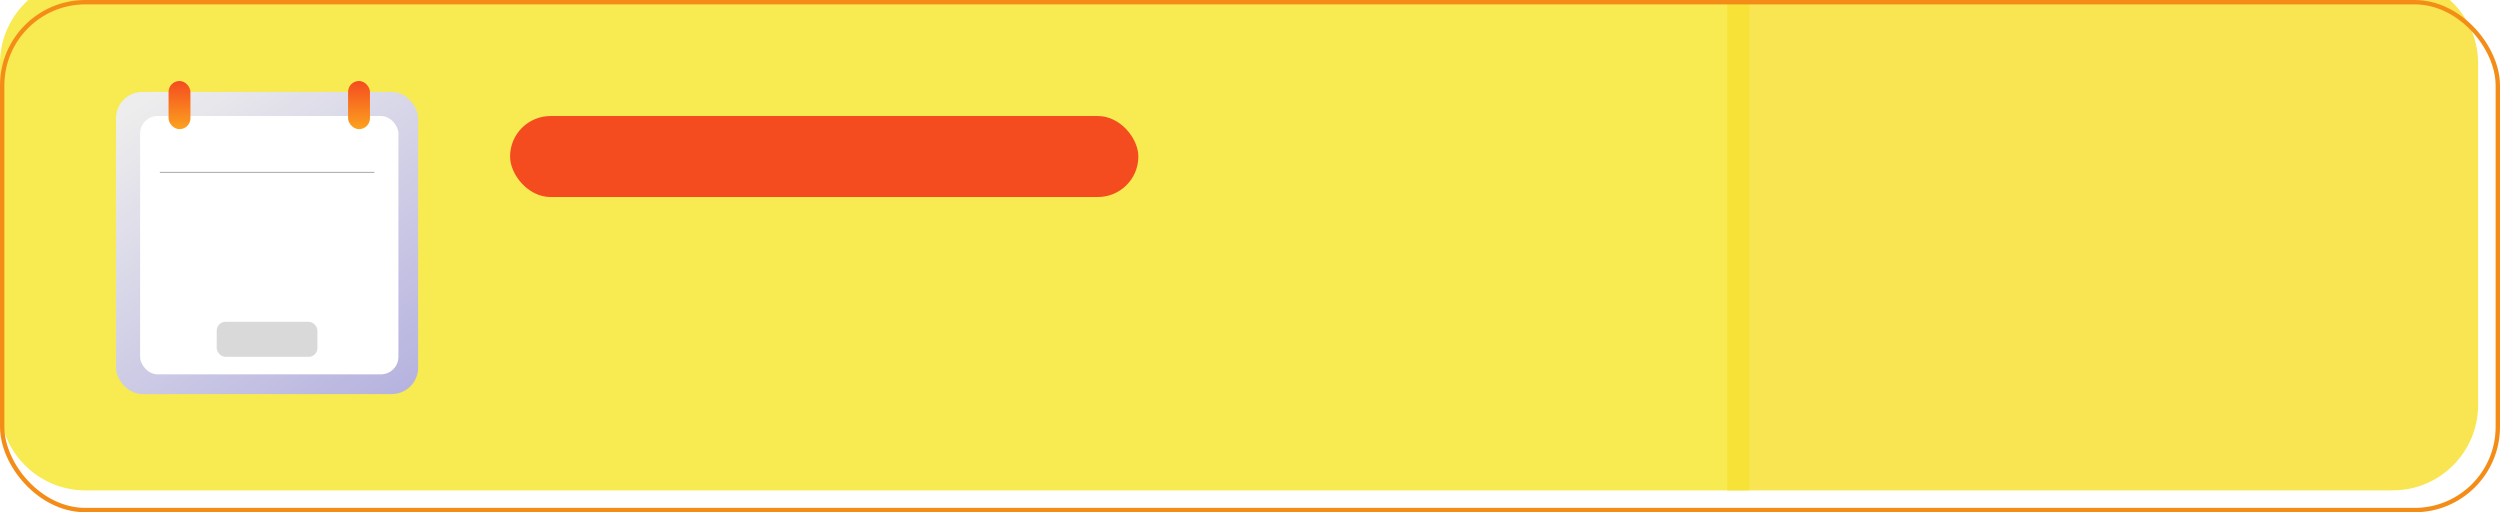 <svg width="1142" height="234" viewBox="0 0 1142 234" fill="none" xmlns="http://www.w3.org/2000/svg">
<g filter="url(#filter0_in_2_136)">
<path d="M0 39C0 17.461 17.461 0 39 0H799V234H39C17.461 234 0 216.539 0 195V39Z" fill="url(#paint0_linear_2_136)" fill-opacity="0.85"/>
</g>
<g filter="url(#filter1_in_2_136)">
<path d="M799 0H1103C1124.54 0 1142 17.461 1142 39V195C1142 216.539 1124.54 234 1103 234H799V0Z" fill="#F7E033" fill-opacity="0.85"/>
</g>
<rect x="1" y="1" width="1140" height="232" rx="38" stroke="#F48D17" stroke-width="2"/>
<rect x="233" y="53" width="287" height="37" rx="18.5" fill="#F44C1F"/>
<rect x="53" y="42" width="138" height="138" rx="12" fill="url(#paint1_linear_2_136)"/>
<g filter="url(#filter2_d_2_136)">
<rect x="63" y="52" width="118" height="118" rx="8" fill="white"/>
</g>
<g filter="url(#filter3_d_2_136)">
<rect x="76" y="36" width="10" height="22" rx="5" fill="url(#paint2_linear_2_136)"/>
</g>
<g filter="url(#filter4_d_2_136)">
<rect x="158" y="36" width="10" height="22" rx="5" fill="url(#paint3_linear_2_136)"/>
</g>
<rect x="99" y="147" width="46" height="16" rx="4" fill="#D9D9D9"/>
<line x1="73" y1="78.75" x2="171" y2="78.75" stroke="#AFAFAF" stroke-width="0.5"/>
<defs>
<filter id="filter0_in_2_136" x="0" y="-2" width="799" height="236" filterUnits="userSpaceOnUse" color-interpolation-filters="sRGB">
<feFlood flood-opacity="0" result="BackgroundImageFix"/>
<feBlend mode="normal" in="SourceGraphic" in2="BackgroundImageFix" result="shape"/>
<feColorMatrix in="SourceAlpha" type="matrix" values="0 0 0 0 0 0 0 0 0 0 0 0 0 0 0 0 0 0 127 0" result="hardAlpha"/>
<feOffset dy="-10"/>
<feGaussianBlur stdDeviation="1"/>
<feComposite in2="hardAlpha" operator="arithmetic" k2="-1" k3="1"/>
<feColorMatrix type="matrix" values="0 0 0 0 1 0 0 0 0 1 0 0 0 0 1 0 0 0 1 0"/>
<feBlend mode="normal" in2="shape" result="effect1_innerShadow_2_136"/>
<feTurbulence type="fractalNoise" baseFrequency="2 2" stitchTiles="stitch" numOctaves="3" result="noise" seed="1719" />
<feColorMatrix in="noise" type="luminanceToAlpha" result="alphaNoise" />
<feComponentTransfer in="alphaNoise" result="coloredNoise1">
<feFuncA type="discrete" tableValues="1 1 1 1 1 1 1 1 1 1 1 1 1 1 1 1 1 1 1 1 1 1 1 1 1 1 1 1 1 1 1 1 1 1 1 1 1 1 1 1 1 1 1 1 1 1 1 1 1 1 1 0 0 0 0 0 0 0 0 0 0 0 0 0 0 0 0 0 0 0 0 0 0 0 0 0 0 0 0 0 0 0 0 0 0 0 0 0 0 0 0 0 0 0 0 0 0 0 0 0 "/>
</feComponentTransfer>
<feComposite operator="in" in2="effect1_innerShadow_2_136" in="coloredNoise1" result="noise1Clipped" />
<feFlood flood-color="rgba(246, 190, 11, 0.1)" result="color1Flood" />
<feComposite operator="in" in2="noise1Clipped" in="color1Flood" result="color1" />
<feMerge result="effect2_noise_2_136">
<feMergeNode in="effect1_innerShadow_2_136" />
<feMergeNode in="color1" />
</feMerge>
</filter>
<filter id="filter1_in_2_136" x="797" y="-2" width="345" height="236" filterUnits="userSpaceOnUse" color-interpolation-filters="sRGB">
<feFlood flood-opacity="0" result="BackgroundImageFix"/>
<feBlend mode="normal" in="SourceGraphic" in2="BackgroundImageFix" result="shape"/>
<feColorMatrix in="SourceAlpha" type="matrix" values="0 0 0 0 0 0 0 0 0 0 0 0 0 0 0 0 0 0 127 0" result="hardAlpha"/>
<feOffset dx="-10" dy="-10"/>
<feGaussianBlur stdDeviation="1"/>
<feComposite in2="hardAlpha" operator="arithmetic" k2="-1" k3="1"/>
<feColorMatrix type="matrix" values="0 0 0 0 1 0 0 0 0 1 0 0 0 0 1 0 0 0 1 0"/>
<feBlend mode="normal" in2="shape" result="effect1_innerShadow_2_136"/>
<feTurbulence type="fractalNoise" baseFrequency="2 2" stitchTiles="stitch" numOctaves="3" result="noise" seed="1719" />
<feColorMatrix in="noise" type="luminanceToAlpha" result="alphaNoise" />
<feComponentTransfer in="alphaNoise" result="coloredNoise1">
<feFuncA type="discrete" tableValues="1 1 1 1 1 1 1 1 1 1 1 1 1 1 1 1 1 1 1 1 1 1 1 1 1 1 1 1 1 1 1 1 1 1 1 1 1 1 1 1 1 1 1 1 1 1 1 1 1 1 1 0 0 0 0 0 0 0 0 0 0 0 0 0 0 0 0 0 0 0 0 0 0 0 0 0 0 0 0 0 0 0 0 0 0 0 0 0 0 0 0 0 0 0 0 0 0 0 0 0 "/>
</feComponentTransfer>
<feComposite operator="in" in2="effect1_innerShadow_2_136" in="coloredNoise1" result="noise1Clipped" />
<feFlood flood-color="rgba(246, 190, 11, 0.1)" result="color1Flood" />
<feComposite operator="in" in2="noise1Clipped" in="color1Flood" result="color1" />
<feMerge result="effect2_noise_2_136">
<feMergeNode in="effect1_innerShadow_2_136" />
<feMergeNode in="color1" />
</feMerge>
</filter>
<filter id="filter2_d_2_136" x="62" y="51" width="122" height="122" filterUnits="userSpaceOnUse" color-interpolation-filters="sRGB">
<feFlood flood-opacity="0" result="BackgroundImageFix"/>
<feColorMatrix in="SourceAlpha" type="matrix" values="0 0 0 0 0 0 0 0 0 0 0 0 0 0 0 0 0 0 127 0" result="hardAlpha"/>
<feOffset dx="1" dy="1"/>
<feGaussianBlur stdDeviation="1"/>
<feComposite in2="hardAlpha" operator="out"/>
<feColorMatrix type="matrix" values="0 0 0 0 0 0 0 0 0 0 0 0 0 0 0 0 0 0 0.2 0"/>
<feBlend mode="normal" in2="BackgroundImageFix" result="effect1_dropShadow_2_136"/>
<feBlend mode="normal" in="SourceGraphic" in2="effect1_dropShadow_2_136" result="shape"/>
</filter>
<filter id="filter3_d_2_136" x="75" y="35" width="14" height="26" filterUnits="userSpaceOnUse" color-interpolation-filters="sRGB">
<feFlood flood-opacity="0" result="BackgroundImageFix"/>
<feColorMatrix in="SourceAlpha" type="matrix" values="0 0 0 0 0 0 0 0 0 0 0 0 0 0 0 0 0 0 127 0" result="hardAlpha"/>
<feOffset dx="1" dy="1"/>
<feGaussianBlur stdDeviation="1"/>
<feComposite in2="hardAlpha" operator="out"/>
<feColorMatrix type="matrix" values="0 0 0 0 0.495 0 0 0 0 0.495 0 0 0 0 0.495 0 0 0 0.25 0"/>
<feBlend mode="normal" in2="BackgroundImageFix" result="effect1_dropShadow_2_136"/>
<feBlend mode="normal" in="SourceGraphic" in2="effect1_dropShadow_2_136" result="shape"/>
</filter>
<filter id="filter4_d_2_136" x="157" y="35" width="14" height="26" filterUnits="userSpaceOnUse" color-interpolation-filters="sRGB">
<feFlood flood-opacity="0" result="BackgroundImageFix"/>
<feColorMatrix in="SourceAlpha" type="matrix" values="0 0 0 0 0 0 0 0 0 0 0 0 0 0 0 0 0 0 127 0" result="hardAlpha"/>
<feOffset dx="1" dy="1"/>
<feGaussianBlur stdDeviation="1"/>
<feComposite in2="hardAlpha" operator="out"/>
<feColorMatrix type="matrix" values="0 0 0 0 0.495 0 0 0 0 0.495 0 0 0 0 0.495 0 0 0 0.25 0"/>
<feBlend mode="normal" in2="BackgroundImageFix" result="effect1_dropShadow_2_136"/>
<feBlend mode="normal" in="SourceGraphic" in2="effect1_dropShadow_2_136" result="shape"/>
</filter>
<linearGradient id="paint0_linear_2_136" x1="0" y1="117" x2="799" y2="117" gradientUnits="userSpaceOnUse">
<stop stop-color="#F7E633"/>
<stop offset="1" stop-color="#F7E633"/>
</linearGradient>
<linearGradient id="paint1_linear_2_136" x1="84.5" y1="33.5" x2="232" y2="251.5" gradientUnits="userSpaceOnUse">
<stop stop-color="#EDEDED"/>
<stop offset="1" stop-color="#9B96D9"/>
</linearGradient>
<linearGradient id="paint2_linear_2_136" x1="81" y1="36" x2="81" y2="66.25" gradientUnits="userSpaceOnUse">
<stop stop-color="#F44C1F"/>
<stop offset="1" stop-color="#FFC21F"/>
</linearGradient>
<linearGradient id="paint3_linear_2_136" x1="163" y1="36" x2="163" y2="66.25" gradientUnits="userSpaceOnUse">
<stop stop-color="#F44C1F"/>
<stop offset="1" stop-color="#FFC21F"/>
</linearGradient>
</defs>
</svg>
